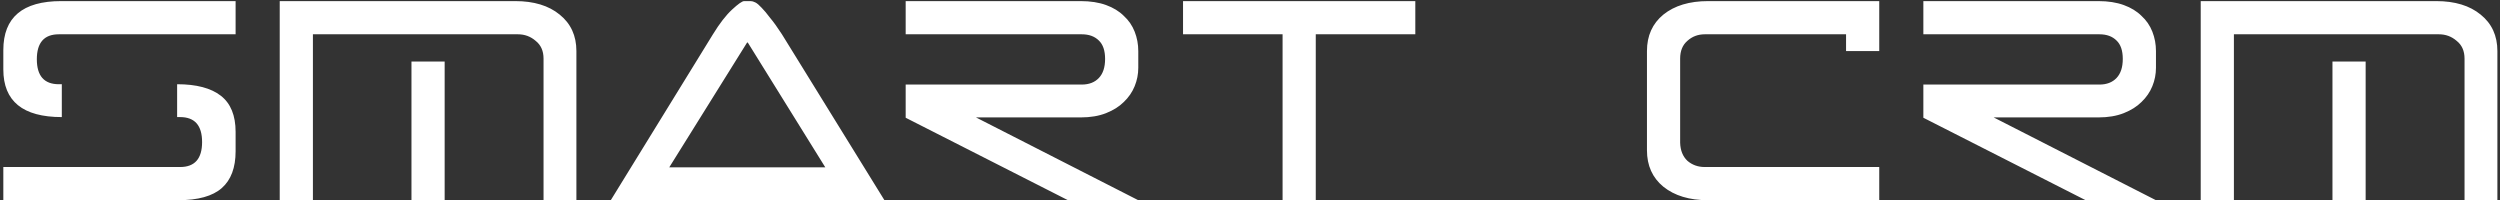 <svg width="487" height="39" viewBox="0 0 487 39" fill="none" xmlns="http://www.w3.org/2000/svg">
<rect x="0" y="0" width="487" height="39" fill="#333333" stroke="none"/>
<path d="M35.08 32.536C37.939 32.536 39.368 30.915 39.368 27.672C39.368 24.429 37.939 22.808 35.08 22.808H34.504V16.408C38.259 16.408 41.096 17.155 43.016 18.648C44.936 20.141 45.896 22.488 45.896 25.688V29.464C45.896 32.664 45 35.053 43.208 36.632C41.416 38.211 38.579 39 34.696 39H0.648V32.536H35.08ZM11.464 6.68C8.605 6.68 7.176 8.301 7.176 11.544C7.176 14.787 8.605 16.408 11.464 16.408H12.04V22.808C4.445 22.808 0.648 19.715 0.648 13.528V9.752C0.648 3.395 4.403 0.216 11.912 0.216H45.896V6.68H11.464ZM80.154 11.992H86.618V39H80.154V11.992ZM105.882 11.416C105.882 9.923 105.37 8.771 104.347 7.96C103.365 7.107 102.213 6.68 100.891 6.68H60.955V39H54.49V0.216H100.379C104.005 0.216 106.885 1.091 109.019 2.84C111.195 4.589 112.283 6.957 112.283 9.944V39H105.882V11.416ZM160.769 32.6L145.665 8.28H145.537L130.369 32.6H160.769ZM152.321 6.68L172.289 39H118.977L138.881 6.68C140.161 4.589 141.398 2.989 142.593 1.88C143.788 0.771 144.577 0.216 144.961 0.216H146.241C146.497 0.216 146.796 0.301 147.137 0.472C147.478 0.643 147.884 0.984 148.353 1.496C148.822 1.965 149.377 2.627 150.017 3.48C150.7 4.291 151.468 5.357 152.321 6.68ZM210.729 6.68H176.425V0.216H210.537C212.415 0.216 214.057 0.472 215.465 0.984C216.873 1.496 218.025 2.2 218.921 3.096C219.86 3.949 220.564 4.973 221.033 6.168C221.503 7.363 221.737 8.621 221.737 9.944V13.208C221.737 14.445 221.503 15.64 221.033 16.792C220.564 17.944 219.86 18.968 218.921 19.864C218.025 20.76 216.873 21.485 215.465 22.04C214.057 22.595 212.415 22.872 210.537 22.872H190.121L221.737 39H208.041L176.425 22.936V16.472H210.729C212.137 16.472 213.247 16.045 214.057 15.192C214.868 14.339 215.273 13.101 215.273 11.48C215.273 9.859 214.868 8.664 214.057 7.896C213.247 7.085 212.137 6.68 210.729 6.68ZM230.455 0.216H275.703V6.68H256.311V39H249.847V6.68H230.455V0.216ZM327.292 27.8C327.335 29.293 327.804 30.467 328.7 31.32C329.639 32.131 330.769 32.536 332.092 32.536H366.076V39H332.732C329.105 39 326.204 38.125 324.028 36.376C321.895 34.627 320.828 32.259 320.828 29.272V9.944C320.828 6.957 321.895 4.589 324.028 2.84C326.204 1.091 329.105 0.216 332.732 0.216H366.076V9.944H359.612V6.68H332.092C330.769 6.68 329.639 7.107 328.7 7.96C327.761 8.771 327.292 9.923 327.292 11.416V27.8ZM408.974 6.68H374.67V0.216H408.782C410.66 0.216 412.302 0.472 413.71 0.984C415.118 1.496 416.27 2.2 417.166 3.096C418.105 3.949 418.809 4.973 419.278 6.168C419.748 7.363 419.982 8.621 419.982 9.944V13.208C419.982 14.445 419.748 15.64 419.278 16.792C418.809 17.944 418.105 18.968 417.166 19.864C416.27 20.76 415.118 21.485 413.71 22.04C412.302 22.595 410.66 22.872 408.782 22.872H388.366L419.982 39H406.286L374.67 22.936V16.472H408.974C410.382 16.472 411.492 16.045 412.302 15.192C413.113 14.339 413.518 13.101 413.518 11.48C413.518 9.859 413.113 8.664 412.302 7.896C411.492 7.085 410.382 6.68 408.974 6.68ZM454.364 11.992H460.828V39H454.364V11.992ZM480.092 11.416C480.092 9.923 479.58 8.771 478.556 7.96C477.575 7.107 476.423 6.68 475.1 6.68H435.164V39H428.7V0.216H474.588C478.215 0.216 481.095 1.091 483.228 2.84C485.404 4.589 486.492 6.957 486.492 9.944V39H480.092V11.416Z" fill="white"/>
</svg>
